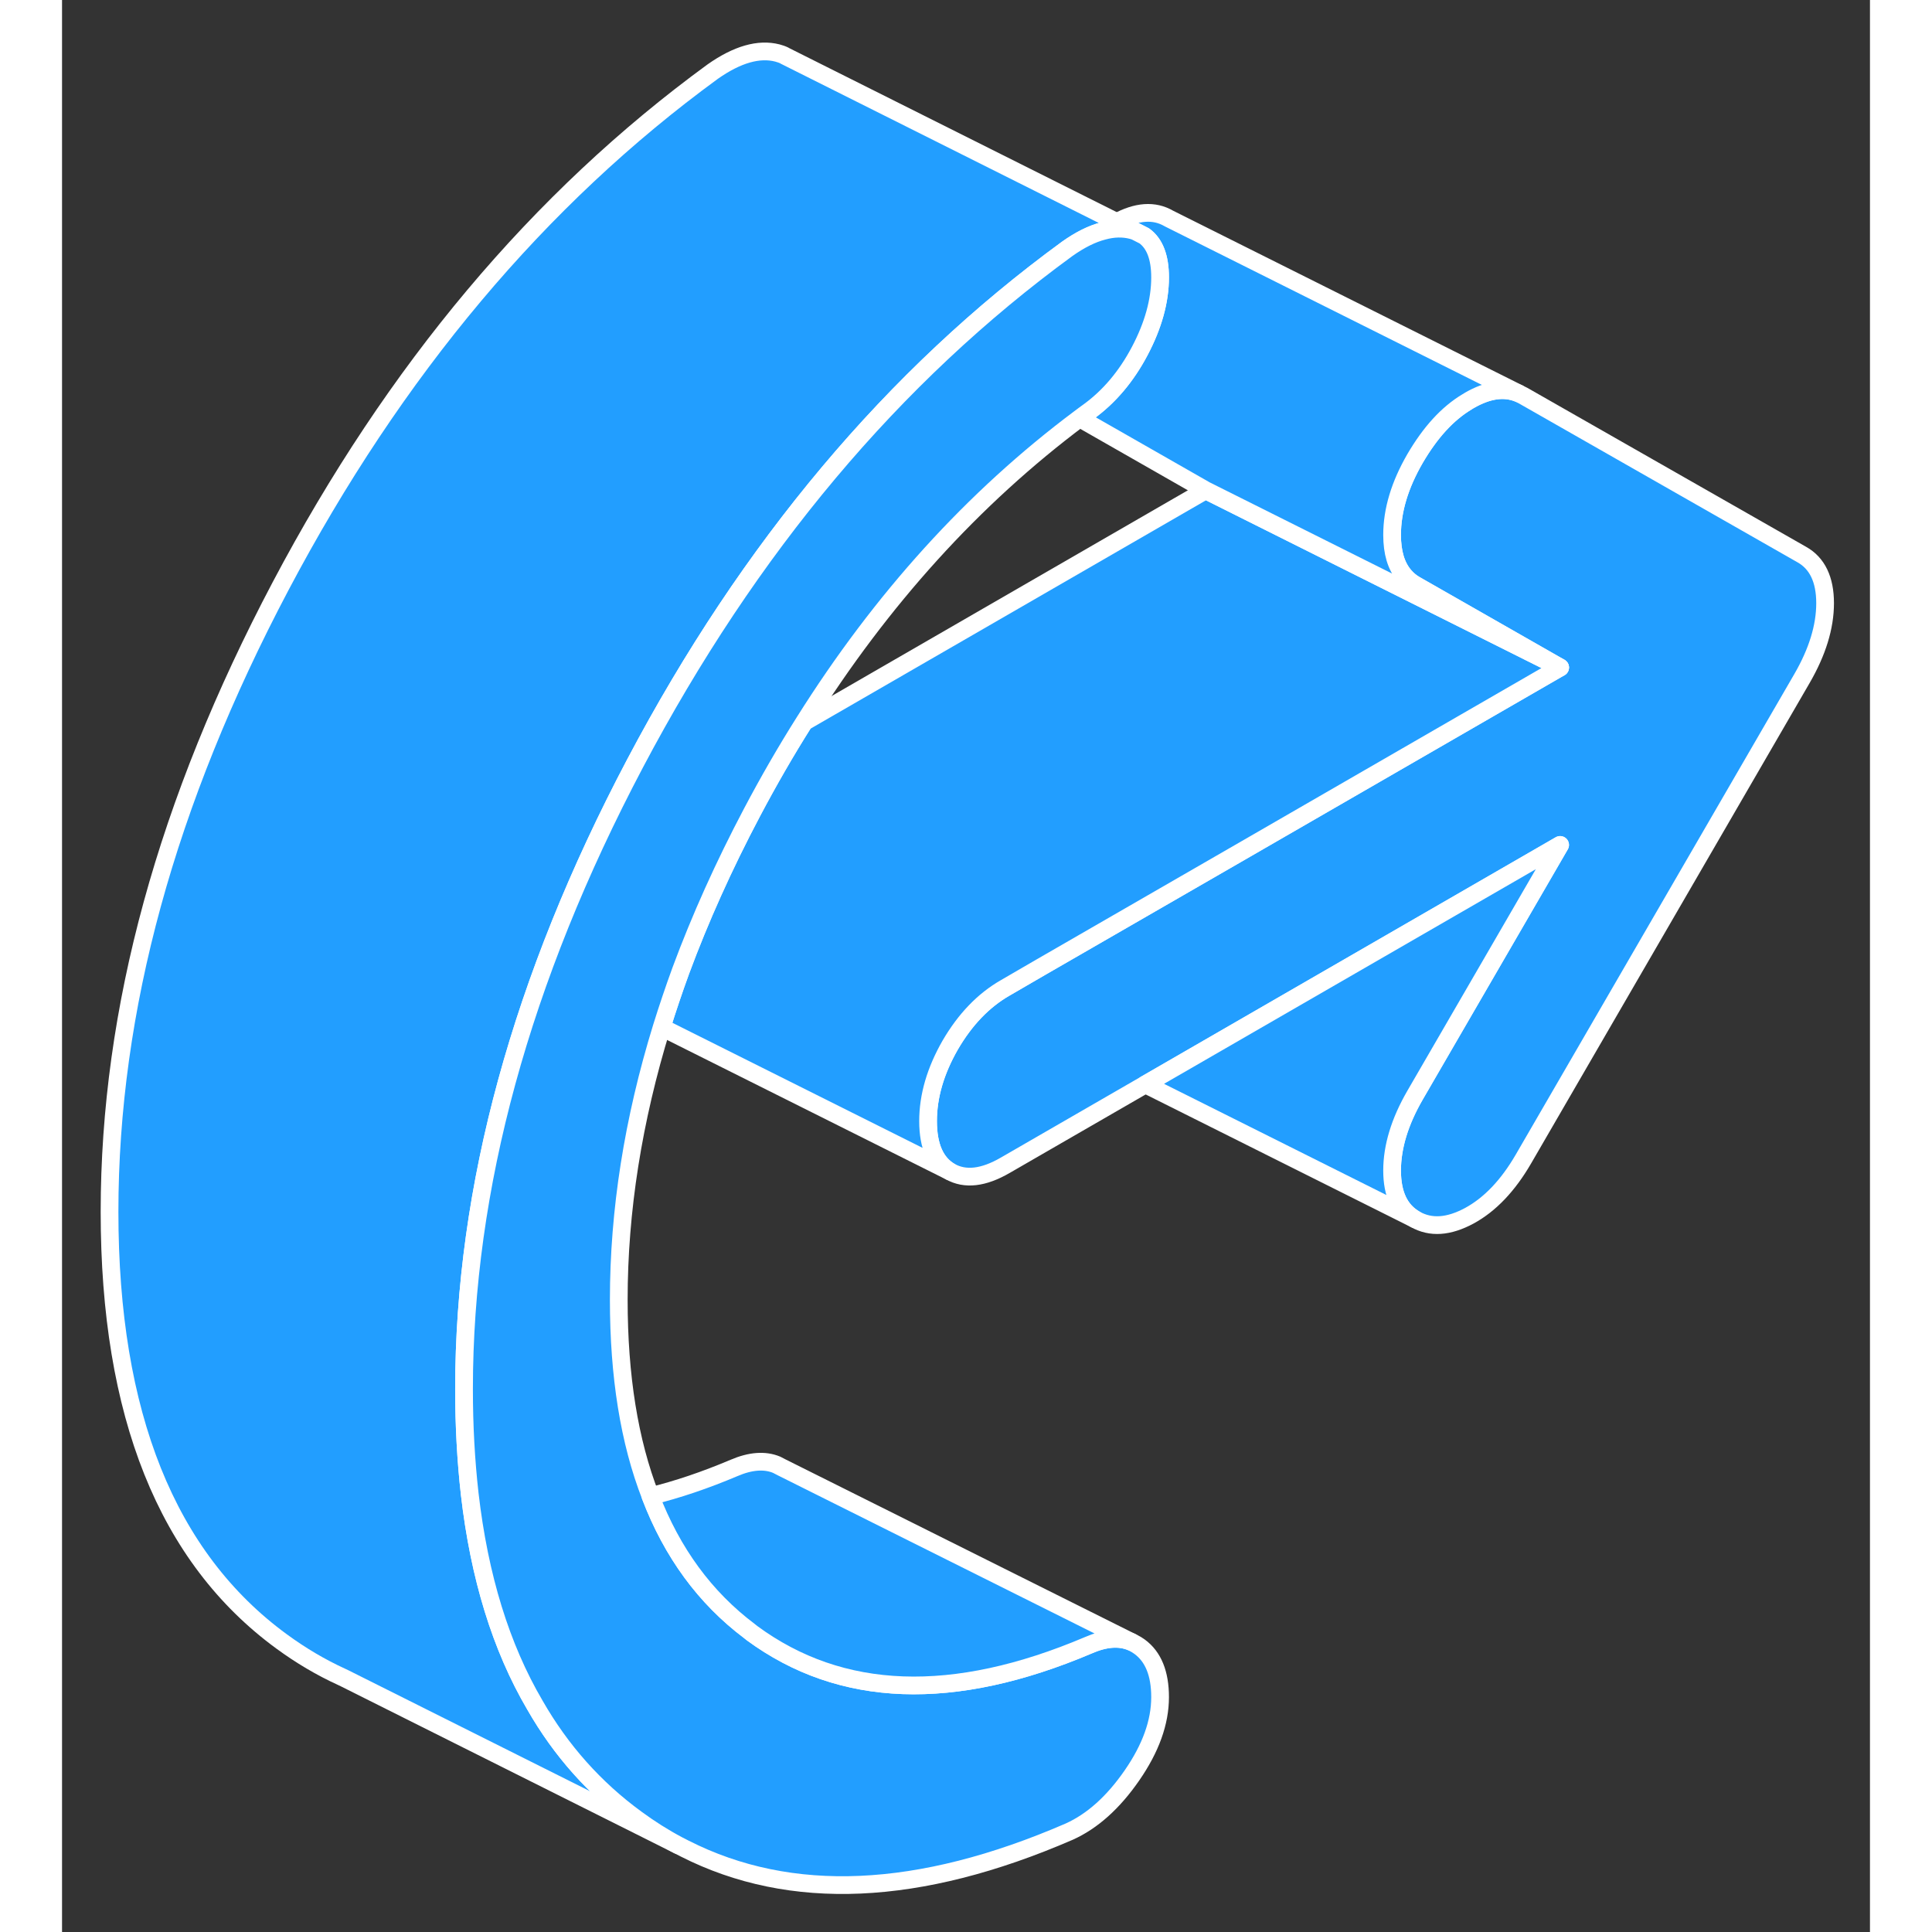 <svg width="48" height="48" viewBox="0 0 102 109" fill="#229EFF" xmlns="http://www.w3.org/2000/svg" stroke-width="1px" stroke-linecap="round" stroke-linejoin="round"><rect x="0" y="0" width="102" height="109" fill="#333333" stroke="none"/><path d="M60.57 13.06C60.5 13.03 60.43 13.01 60.36 12.99C59.86 12.86 59.32 12.87 58.74 13.03C58.11 13.19 57.43 13.53 56.71 14.04C46.89 21.21 38.77 30.88 32.33 43.07C25.9 55.25 22.68 67.02 22.68 78.37C22.68 80.45 22.79 82.42 23 84.28C23.54 88.96 24.76 92.93 26.68 96.2C28.15 98.77 30.06 100.91 32.39 102.61C33.15 103.17 33.94 103.67 34.75 104.1L15.95 94.69L15.78 94.609C14.6 94.07 13.47 93.4 12.39 92.609C5.92 87.879 2.68 79.8 2.68 68.37C2.68 56.94 5.9 45.25 12.33 33.07C18.77 20.88 26.89 11.21 36.71 4.04C38.09 3.07 39.31 2.72 40.36 2.99C40.5 3.03 40.63 3.07 40.75 3.13L40.78 3.15L59.51 12.53L60.57 13.06Z" stroke="white" stroke-linejoin="round"/><path d="M99.469 34.03C99.469 35.37 99.029 36.79 98.159 38.29L82.449 65.39C81.579 66.89 80.559 67.96 79.399 68.59C78.229 69.22 77.219 69.29 76.339 68.79C75.469 68.29 75.039 67.37 75.039 66.04C75.039 64.71 75.469 63.28 76.339 61.78L84.519 47.67L61.119 61.18L53.219 65.74C51.979 66.46 50.949 66.57 50.109 66.1C49.279 65.62 48.859 64.67 48.859 63.25C48.859 61.83 49.279 60.41 50.109 58.96C50.949 57.52 51.979 56.44 53.219 55.73L55.199 54.58L66.799 47.89L84.519 37.66L76.339 32.99C76.099 32.85 75.899 32.68 75.729 32.48C75.269 31.94 75.039 31.18 75.039 30.18C75.039 28.8 75.469 27.36 76.339 25.86C77.189 24.41 78.149 23.34 79.269 22.67C79.309 22.64 79.359 22.62 79.399 22.59C80.439 21.99 81.359 21.86 82.169 22.19L82.449 22.33L98.159 31.29C99.029 31.78 99.469 32.7 99.469 34.03Z" stroke="white" stroke-linejoin="round"/><path d="M84.52 37.66L66.8 47.89L55.2 54.58L53.22 55.73C51.98 56.44 50.95 57.52 50.11 58.96C49.28 60.41 48.86 61.84 48.86 63.25C48.86 64.66 49.28 65.62 50.11 66.1L33.83 57.96C34.16 56.9 34.52 55.83 34.91 54.76C36 51.82 37.34 48.84 38.93 45.83C39.86 44.07 40.84 42.37 41.87 40.74L64.52 27.66L75.38 33.09L84.52 37.66Z" stroke="white" stroke-linejoin="round"/><path d="M76.34 61.779C75.47 63.279 75.04 64.7 75.04 66.04C75.04 67.379 75.47 68.29 76.34 68.79L61.12 61.179L84.52 47.669L76.34 61.779Z" stroke="white" stroke-linejoin="round"/><path d="M84.52 37.659L75.38 33.089L64.52 27.659L57.41 23.599C57.57 23.479 57.74 23.349 57.91 23.229C59.07 22.389 60.04 21.249 60.8 19.809C61.56 18.369 61.95 16.979 61.95 15.649C61.95 14.519 61.65 13.739 61.06 13.309L60.57 13.059L59.51 12.529C60.63 11.919 61.61 11.839 62.45 12.329L82.17 22.189C81.36 21.859 80.44 21.989 79.4 22.589C79.36 22.619 79.31 22.639 79.27 22.669C78.15 23.339 77.19 24.409 76.34 25.859C75.47 27.359 75.04 28.799 75.04 30.179C75.04 31.179 75.27 31.939 75.73 32.479C75.9 32.679 76.1 32.849 76.34 32.989L84.52 37.659Z" stroke="white" stroke-linejoin="round"/><path d="M61.95 95.749C61.95 97.169 61.42 98.639 60.36 100.169C59.31 101.689 58.13 102.749 56.82 103.339C48.35 107.009 41.12 107.329 35.14 104.299L34.75 104.099C33.94 103.669 33.15 103.169 32.39 102.609C30.06 100.909 28.15 98.769 26.68 96.2C24.76 92.93 23.54 88.96 23 84.279C22.79 82.419 22.68 80.45 22.68 78.37C22.68 67.019 25.9 55.249 32.33 43.069C38.77 30.88 46.89 21.209 56.71 14.04C57.43 13.53 58.11 13.19 58.74 13.03C59.32 12.87 59.86 12.86 60.36 12.989C60.43 13.009 60.5 13.03 60.57 13.059L61.06 13.309C61.65 13.739 61.95 14.52 61.95 15.649C61.95 16.98 61.56 18.369 60.8 19.809C60.04 21.25 59.07 22.39 57.91 23.23C57.74 23.349 57.57 23.48 57.41 23.599C51.41 28.09 46.23 33.8 41.87 40.739C40.84 42.37 39.86 44.069 38.93 45.83C37.34 48.84 36 51.819 34.91 54.76C34.52 55.83 34.16 56.9 33.83 57.959C32.22 63.19 31.41 68.309 31.41 73.329C31.41 77.629 32 81.329 33.2 84.409C34.42 87.6 36.28 90.139 38.78 92.019C38.83 92.059 38.88 92.1 38.93 92.139C43.95 95.829 50.28 96.059 57.91 92.82C58.85 92.409 59.66 92.35 60.34 92.639L60.46 92.7C60.58 92.76 60.69 92.829 60.8 92.909C61.56 93.469 61.95 94.409 61.95 95.749Z" stroke="white" stroke-linejoin="round"/><path d="M60.339 92.64C59.659 92.35 58.849 92.41 57.909 92.82C50.279 96.06 43.949 95.83 38.929 92.14C38.879 92.1 38.829 92.06 38.779 92.02C36.279 90.14 34.419 87.6 33.199 84.41C34.709 84.04 36.279 83.51 37.909 82.82C38.839 82.42 39.649 82.36 40.319 82.64L40.589 82.78L60.339 92.64Z" stroke="white" stroke-linejoin="round"/></svg>